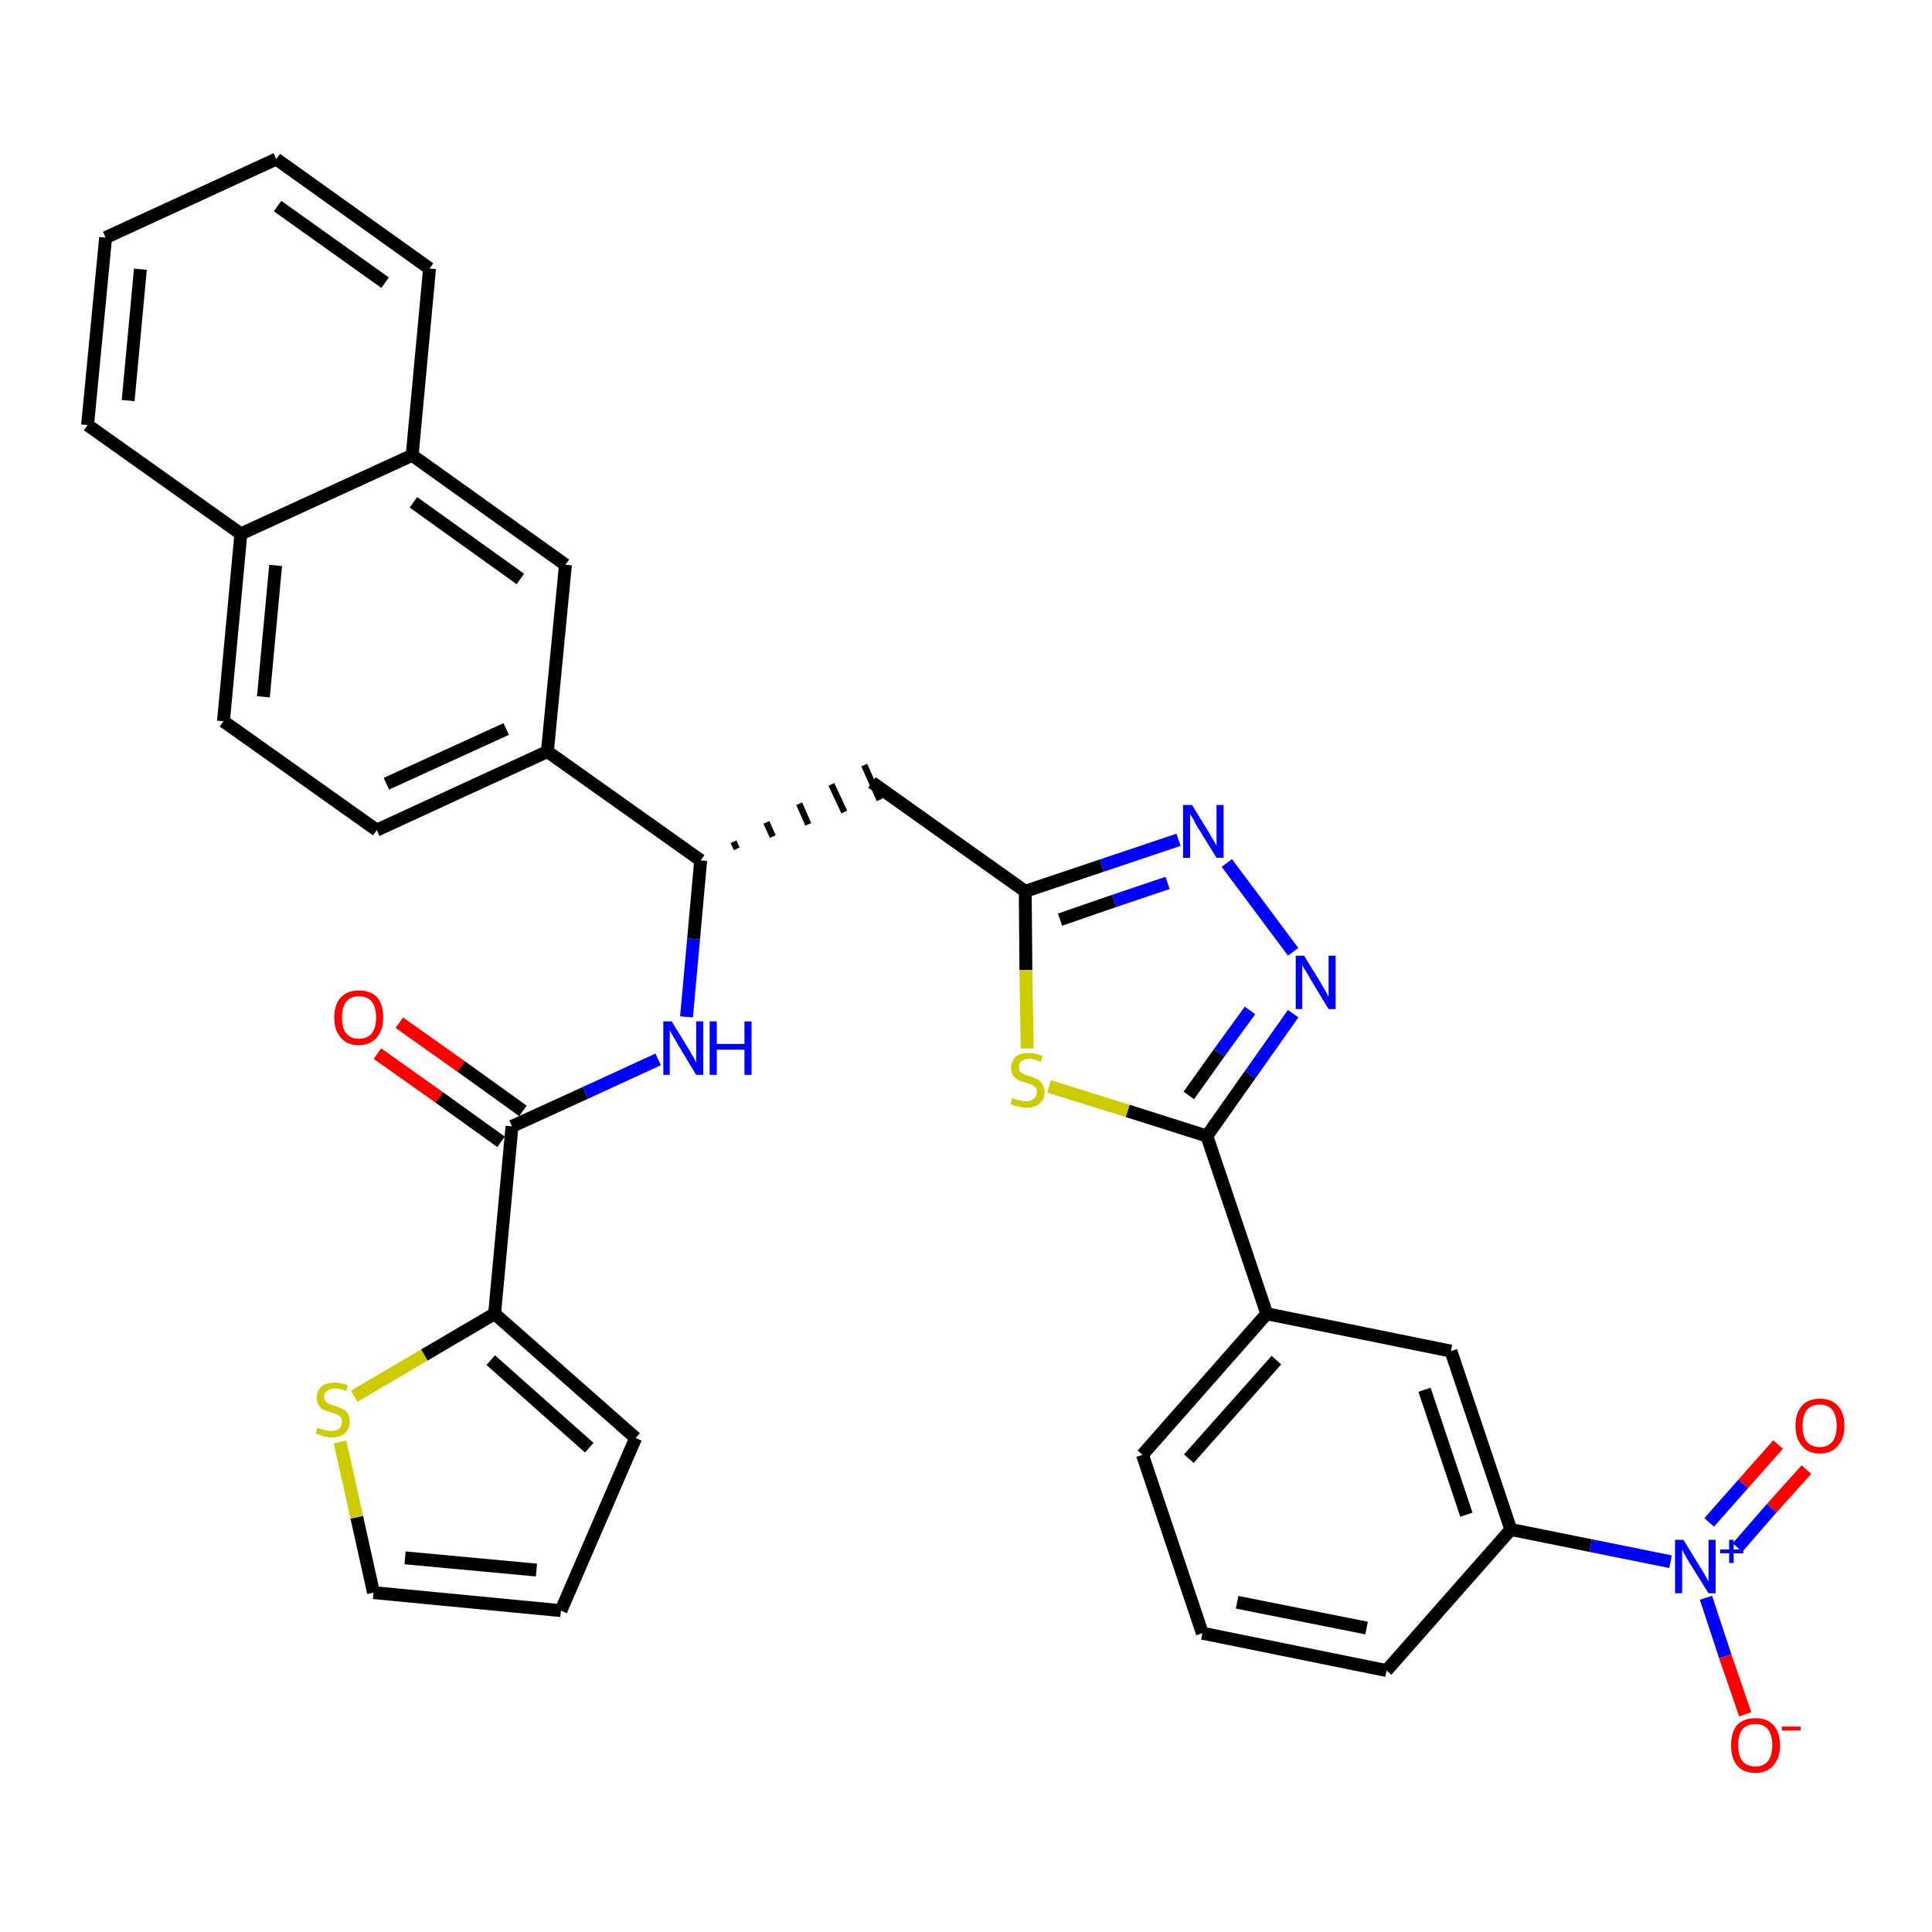 <?xml version='1.0' encoding='iso-8859-1'?>
<svg version='1.1' baseProfile='full'
              xmlns='http://www.w3.org/2000/svg'
                      xmlns:rdkit='http://www.rdkit.org/xml'
                      xmlns:xlink='http://www.w3.org/1999/xlink'
                  xml:space='preserve'
width='300px' height='300px' viewBox='0 0 300 300'>
<!-- END OF HEADER -->
<path class='bond-0 atom-0 atom-1' d='M 58.6,163.6 L 68.2,170.4' style='fill:none;fill-rule:evenodd;stroke:#FF0000;stroke-width:2.0px;stroke-linecap:butt;stroke-linejoin:miter;stroke-opacity:1' />
<path class='bond-0 atom-0 atom-1' d='M 68.2,170.4 L 77.8,177.3' style='fill:none;fill-rule:evenodd;stroke:#000000;stroke-width:2.0px;stroke-linecap:butt;stroke-linejoin:miter;stroke-opacity:1' />
<path class='bond-0 atom-0 atom-1' d='M 62.0,158.8 L 71.6,165.6' style='fill:none;fill-rule:evenodd;stroke:#FF0000;stroke-width:2.0px;stroke-linecap:butt;stroke-linejoin:miter;stroke-opacity:1' />
<path class='bond-0 atom-0 atom-1' d='M 71.6,165.6 L 81.2,172.5' style='fill:none;fill-rule:evenodd;stroke:#000000;stroke-width:2.0px;stroke-linecap:butt;stroke-linejoin:miter;stroke-opacity:1' />
<path class='bond-1 atom-1 atom-2' d='M 79.5,174.9 L 90.9,169.7' style='fill:none;fill-rule:evenodd;stroke:#000000;stroke-width:2.0px;stroke-linecap:butt;stroke-linejoin:miter;stroke-opacity:1' />
<path class='bond-1 atom-1 atom-2' d='M 90.9,169.7 L 102.2,164.5' style='fill:none;fill-rule:evenodd;stroke:#0000FF;stroke-width:2.0px;stroke-linecap:butt;stroke-linejoin:miter;stroke-opacity:1' />
<path class='bond-28 atom-1 atom-29' d='M 79.5,174.9 L 76.8,204.0' style='fill:none;fill-rule:evenodd;stroke:#000000;stroke-width:2.0px;stroke-linecap:butt;stroke-linejoin:miter;stroke-opacity:1' />
<path class='bond-2 atom-2 atom-3' d='M 106.6,157.9 L 107.7,145.8' style='fill:none;fill-rule:evenodd;stroke:#0000FF;stroke-width:2.0px;stroke-linecap:butt;stroke-linejoin:miter;stroke-opacity:1' />
<path class='bond-2 atom-2 atom-3' d='M 107.7,145.8 L 108.8,133.6' style='fill:none;fill-rule:evenodd;stroke:#000000;stroke-width:2.0px;stroke-linecap:butt;stroke-linejoin:miter;stroke-opacity:1' />
<path class='bond-3 atom-3 atom-4' d='M 114.4,131.8 L 113.9,130.7' style='fill:none;fill-rule:evenodd;stroke:#000000;stroke-width:1.0px;stroke-linecap:butt;stroke-linejoin:miter;stroke-opacity:1' />
<path class='bond-3 atom-3 atom-4' d='M 120.0,129.9 L 119.0,127.7' style='fill:none;fill-rule:evenodd;stroke:#000000;stroke-width:1.0px;stroke-linecap:butt;stroke-linejoin:miter;stroke-opacity:1' />
<path class='bond-3 atom-3 atom-4' d='M 125.5,128.0 L 124.1,124.8' style='fill:none;fill-rule:evenodd;stroke:#000000;stroke-width:1.0px;stroke-linecap:butt;stroke-linejoin:miter;stroke-opacity:1' />
<path class='bond-3 atom-3 atom-4' d='M 131.1,126.1 L 129.1,121.8' style='fill:none;fill-rule:evenodd;stroke:#000000;stroke-width:1.0px;stroke-linecap:butt;stroke-linejoin:miter;stroke-opacity:1' />
<path class='bond-3 atom-3 atom-4' d='M 136.6,124.2 L 134.2,118.8' style='fill:none;fill-rule:evenodd;stroke:#000000;stroke-width:1.0px;stroke-linecap:butt;stroke-linejoin:miter;stroke-opacity:1' />
<path class='bond-18 atom-3 atom-19' d='M 108.8,133.6 L 85.0,116.7' style='fill:none;fill-rule:evenodd;stroke:#000000;stroke-width:2.0px;stroke-linecap:butt;stroke-linejoin:miter;stroke-opacity:1' />
<path class='bond-4 atom-4 atom-5' d='M 135.4,121.5 L 159.2,138.4' style='fill:none;fill-rule:evenodd;stroke:#000000;stroke-width:2.0px;stroke-linecap:butt;stroke-linejoin:miter;stroke-opacity:1' />
<path class='bond-5 atom-5 atom-6' d='M 159.2,138.4 L 171.1,134.4' style='fill:none;fill-rule:evenodd;stroke:#000000;stroke-width:2.0px;stroke-linecap:butt;stroke-linejoin:miter;stroke-opacity:1' />
<path class='bond-5 atom-5 atom-6' d='M 171.1,134.4 L 183.0,130.4' style='fill:none;fill-rule:evenodd;stroke:#0000FF;stroke-width:2.0px;stroke-linecap:butt;stroke-linejoin:miter;stroke-opacity:1' />
<path class='bond-5 atom-5 atom-6' d='M 164.6,142.8 L 173.0,139.9' style='fill:none;fill-rule:evenodd;stroke:#000000;stroke-width:2.0px;stroke-linecap:butt;stroke-linejoin:miter;stroke-opacity:1' />
<path class='bond-5 atom-5 atom-6' d='M 173.0,139.9 L 181.3,137.1' style='fill:none;fill-rule:evenodd;stroke:#0000FF;stroke-width:2.0px;stroke-linecap:butt;stroke-linejoin:miter;stroke-opacity:1' />
<path class='bond-33 atom-18 atom-5' d='M 159.5,162.8 L 159.3,150.6' style='fill:none;fill-rule:evenodd;stroke:#CCCC00;stroke-width:2.0px;stroke-linecap:butt;stroke-linejoin:miter;stroke-opacity:1' />
<path class='bond-33 atom-18 atom-5' d='M 159.3,150.6 L 159.2,138.4' style='fill:none;fill-rule:evenodd;stroke:#000000;stroke-width:2.0px;stroke-linecap:butt;stroke-linejoin:miter;stroke-opacity:1' />
<path class='bond-6 atom-6 atom-7' d='M 190.5,134.0 L 200.8,147.8' style='fill:none;fill-rule:evenodd;stroke:#0000FF;stroke-width:2.0px;stroke-linecap:butt;stroke-linejoin:miter;stroke-opacity:1' />
<path class='bond-7 atom-7 atom-8' d='M 200.8,157.4 L 194.1,166.9' style='fill:none;fill-rule:evenodd;stroke:#0000FF;stroke-width:2.0px;stroke-linecap:butt;stroke-linejoin:miter;stroke-opacity:1' />
<path class='bond-7 atom-7 atom-8' d='M 194.1,166.9 L 187.4,176.4' style='fill:none;fill-rule:evenodd;stroke:#000000;stroke-width:2.0px;stroke-linecap:butt;stroke-linejoin:miter;stroke-opacity:1' />
<path class='bond-7 atom-7 atom-8' d='M 194.1,156.9 L 189.3,163.5' style='fill:none;fill-rule:evenodd;stroke:#0000FF;stroke-width:2.0px;stroke-linecap:butt;stroke-linejoin:miter;stroke-opacity:1' />
<path class='bond-7 atom-7 atom-8' d='M 189.3,163.5 L 184.6,170.1' style='fill:none;fill-rule:evenodd;stroke:#000000;stroke-width:2.0px;stroke-linecap:butt;stroke-linejoin:miter;stroke-opacity:1' />
<path class='bond-8 atom-8 atom-9' d='M 187.4,176.4 L 196.7,204.0' style='fill:none;fill-rule:evenodd;stroke:#000000;stroke-width:2.0px;stroke-linecap:butt;stroke-linejoin:miter;stroke-opacity:1' />
<path class='bond-17 atom-8 atom-18' d='M 187.4,176.4 L 175.1,172.5' style='fill:none;fill-rule:evenodd;stroke:#000000;stroke-width:2.0px;stroke-linecap:butt;stroke-linejoin:miter;stroke-opacity:1' />
<path class='bond-17 atom-8 atom-18' d='M 175.1,172.5 L 162.9,168.7' style='fill:none;fill-rule:evenodd;stroke:#CCCC00;stroke-width:2.0px;stroke-linecap:butt;stroke-linejoin:miter;stroke-opacity:1' />
<path class='bond-9 atom-9 atom-10' d='M 196.7,204.0 L 177.4,225.9' style='fill:none;fill-rule:evenodd;stroke:#000000;stroke-width:2.0px;stroke-linecap:butt;stroke-linejoin:miter;stroke-opacity:1' />
<path class='bond-9 atom-9 atom-10' d='M 198.2,211.2 L 184.6,226.5' style='fill:none;fill-rule:evenodd;stroke:#000000;stroke-width:2.0px;stroke-linecap:butt;stroke-linejoin:miter;stroke-opacity:1' />
<path class='bond-36 atom-17 atom-9' d='M 225.3,209.8 L 196.7,204.0' style='fill:none;fill-rule:evenodd;stroke:#000000;stroke-width:2.0px;stroke-linecap:butt;stroke-linejoin:miter;stroke-opacity:1' />
<path class='bond-10 atom-10 atom-11' d='M 177.4,225.9 L 186.7,253.6' style='fill:none;fill-rule:evenodd;stroke:#000000;stroke-width:2.0px;stroke-linecap:butt;stroke-linejoin:miter;stroke-opacity:1' />
<path class='bond-11 atom-11 atom-12' d='M 186.7,253.6 L 215.3,259.4' style='fill:none;fill-rule:evenodd;stroke:#000000;stroke-width:2.0px;stroke-linecap:butt;stroke-linejoin:miter;stroke-opacity:1' />
<path class='bond-11 atom-11 atom-12' d='M 192.1,248.8 L 212.2,252.8' style='fill:none;fill-rule:evenodd;stroke:#000000;stroke-width:2.0px;stroke-linecap:butt;stroke-linejoin:miter;stroke-opacity:1' />
<path class='bond-12 atom-12 atom-13' d='M 215.3,259.4 L 234.6,237.5' style='fill:none;fill-rule:evenodd;stroke:#000000;stroke-width:2.0px;stroke-linecap:butt;stroke-linejoin:miter;stroke-opacity:1' />
<path class='bond-13 atom-13 atom-14' d='M 234.6,237.5 L 247.0,240.0' style='fill:none;fill-rule:evenodd;stroke:#000000;stroke-width:2.0px;stroke-linecap:butt;stroke-linejoin:miter;stroke-opacity:1' />
<path class='bond-13 atom-13 atom-14' d='M 247.0,240.0 L 259.4,242.5' style='fill:none;fill-rule:evenodd;stroke:#0000FF;stroke-width:2.0px;stroke-linecap:butt;stroke-linejoin:miter;stroke-opacity:1' />
<path class='bond-16 atom-13 atom-17' d='M 234.6,237.5 L 225.3,209.8' style='fill:none;fill-rule:evenodd;stroke:#000000;stroke-width:2.0px;stroke-linecap:butt;stroke-linejoin:miter;stroke-opacity:1' />
<path class='bond-16 atom-13 atom-17' d='M 227.7,235.2 L 221.2,215.8' style='fill:none;fill-rule:evenodd;stroke:#000000;stroke-width:2.0px;stroke-linecap:butt;stroke-linejoin:miter;stroke-opacity:1' />
<path class='bond-14 atom-14 atom-15' d='M 269.8,240.3 L 275.1,234.2' style='fill:none;fill-rule:evenodd;stroke:#0000FF;stroke-width:2.0px;stroke-linecap:butt;stroke-linejoin:miter;stroke-opacity:1' />
<path class='bond-14 atom-14 atom-15' d='M 275.1,234.2 L 280.5,228.2' style='fill:none;fill-rule:evenodd;stroke:#FF0000;stroke-width:2.0px;stroke-linecap:butt;stroke-linejoin:miter;stroke-opacity:1' />
<path class='bond-14 atom-14 atom-15' d='M 265.4,236.4 L 270.7,230.4' style='fill:none;fill-rule:evenodd;stroke:#0000FF;stroke-width:2.0px;stroke-linecap:butt;stroke-linejoin:miter;stroke-opacity:1' />
<path class='bond-14 atom-14 atom-15' d='M 270.7,230.4 L 276.1,224.3' style='fill:none;fill-rule:evenodd;stroke:#FF0000;stroke-width:2.0px;stroke-linecap:butt;stroke-linejoin:miter;stroke-opacity:1' />
<path class='bond-15 atom-14 atom-16' d='M 264.9,248.1 L 267.9,257.2' style='fill:none;fill-rule:evenodd;stroke:#0000FF;stroke-width:2.0px;stroke-linecap:butt;stroke-linejoin:miter;stroke-opacity:1' />
<path class='bond-15 atom-14 atom-16' d='M 267.9,257.2 L 271.0,266.2' style='fill:none;fill-rule:evenodd;stroke:#FF0000;stroke-width:2.0px;stroke-linecap:butt;stroke-linejoin:miter;stroke-opacity:1' />
<path class='bond-19 atom-19 atom-20' d='M 85.0,116.7 L 58.5,128.9' style='fill:none;fill-rule:evenodd;stroke:#000000;stroke-width:2.0px;stroke-linecap:butt;stroke-linejoin:miter;stroke-opacity:1' />
<path class='bond-19 atom-19 atom-20' d='M 78.6,113.2 L 60.0,121.7' style='fill:none;fill-rule:evenodd;stroke:#000000;stroke-width:2.0px;stroke-linecap:butt;stroke-linejoin:miter;stroke-opacity:1' />
<path class='bond-34 atom-28 atom-19' d='M 87.8,87.7 L 85.0,116.7' style='fill:none;fill-rule:evenodd;stroke:#000000;stroke-width:2.0px;stroke-linecap:butt;stroke-linejoin:miter;stroke-opacity:1' />
<path class='bond-20 atom-20 atom-21' d='M 58.5,128.9 L 34.7,112.0' style='fill:none;fill-rule:evenodd;stroke:#000000;stroke-width:2.0px;stroke-linecap:butt;stroke-linejoin:miter;stroke-opacity:1' />
<path class='bond-21 atom-21 atom-22' d='M 34.7,112.0 L 37.4,82.9' style='fill:none;fill-rule:evenodd;stroke:#000000;stroke-width:2.0px;stroke-linecap:butt;stroke-linejoin:miter;stroke-opacity:1' />
<path class='bond-21 atom-21 atom-22' d='M 40.9,108.2 L 42.8,87.8' style='fill:none;fill-rule:evenodd;stroke:#000000;stroke-width:2.0px;stroke-linecap:butt;stroke-linejoin:miter;stroke-opacity:1' />
<path class='bond-22 atom-22 atom-23' d='M 37.4,82.9 L 13.6,66.0' style='fill:none;fill-rule:evenodd;stroke:#000000;stroke-width:2.0px;stroke-linecap:butt;stroke-linejoin:miter;stroke-opacity:1' />
<path class='bond-37 atom-27 atom-22' d='M 64.0,70.7 L 37.4,82.9' style='fill:none;fill-rule:evenodd;stroke:#000000;stroke-width:2.0px;stroke-linecap:butt;stroke-linejoin:miter;stroke-opacity:1' />
<path class='bond-23 atom-23 atom-24' d='M 13.6,66.0 L 16.4,36.9' style='fill:none;fill-rule:evenodd;stroke:#000000;stroke-width:2.0px;stroke-linecap:butt;stroke-linejoin:miter;stroke-opacity:1' />
<path class='bond-23 atom-23 atom-24' d='M 19.9,62.2 L 21.8,41.8' style='fill:none;fill-rule:evenodd;stroke:#000000;stroke-width:2.0px;stroke-linecap:butt;stroke-linejoin:miter;stroke-opacity:1' />
<path class='bond-24 atom-24 atom-25' d='M 16.4,36.9 L 42.9,24.7' style='fill:none;fill-rule:evenodd;stroke:#000000;stroke-width:2.0px;stroke-linecap:butt;stroke-linejoin:miter;stroke-opacity:1' />
<path class='bond-25 atom-25 atom-26' d='M 42.9,24.7 L 66.7,41.7' style='fill:none;fill-rule:evenodd;stroke:#000000;stroke-width:2.0px;stroke-linecap:butt;stroke-linejoin:miter;stroke-opacity:1' />
<path class='bond-25 atom-25 atom-26' d='M 43.1,32.0 L 59.8,43.9' style='fill:none;fill-rule:evenodd;stroke:#000000;stroke-width:2.0px;stroke-linecap:butt;stroke-linejoin:miter;stroke-opacity:1' />
<path class='bond-26 atom-26 atom-27' d='M 66.7,41.7 L 64.0,70.7' style='fill:none;fill-rule:evenodd;stroke:#000000;stroke-width:2.0px;stroke-linecap:butt;stroke-linejoin:miter;stroke-opacity:1' />
<path class='bond-27 atom-27 atom-28' d='M 64.0,70.7 L 87.8,87.7' style='fill:none;fill-rule:evenodd;stroke:#000000;stroke-width:2.0px;stroke-linecap:butt;stroke-linejoin:miter;stroke-opacity:1' />
<path class='bond-27 atom-27 atom-28' d='M 64.2,78.0 L 80.8,89.9' style='fill:none;fill-rule:evenodd;stroke:#000000;stroke-width:2.0px;stroke-linecap:butt;stroke-linejoin:miter;stroke-opacity:1' />
<path class='bond-29 atom-29 atom-30' d='M 76.8,204.0 L 98.7,223.3' style='fill:none;fill-rule:evenodd;stroke:#000000;stroke-width:2.0px;stroke-linecap:butt;stroke-linejoin:miter;stroke-opacity:1' />
<path class='bond-29 atom-29 atom-30' d='M 76.2,211.2 L 91.5,224.8' style='fill:none;fill-rule:evenodd;stroke:#000000;stroke-width:2.0px;stroke-linecap:butt;stroke-linejoin:miter;stroke-opacity:1' />
<path class='bond-35 atom-33 atom-29' d='M 55.0,216.8 L 65.9,210.4' style='fill:none;fill-rule:evenodd;stroke:#CCCC00;stroke-width:2.0px;stroke-linecap:butt;stroke-linejoin:miter;stroke-opacity:1' />
<path class='bond-35 atom-33 atom-29' d='M 65.9,210.4 L 76.8,204.0' style='fill:none;fill-rule:evenodd;stroke:#000000;stroke-width:2.0px;stroke-linecap:butt;stroke-linejoin:miter;stroke-opacity:1' />
<path class='bond-30 atom-30 atom-31' d='M 98.7,223.3 L 87.1,250.1' style='fill:none;fill-rule:evenodd;stroke:#000000;stroke-width:2.0px;stroke-linecap:butt;stroke-linejoin:miter;stroke-opacity:1' />
<path class='bond-31 atom-31 atom-32' d='M 87.1,250.1 L 58.0,247.3' style='fill:none;fill-rule:evenodd;stroke:#000000;stroke-width:2.0px;stroke-linecap:butt;stroke-linejoin:miter;stroke-opacity:1' />
<path class='bond-31 atom-31 atom-32' d='M 83.3,243.8 L 62.9,241.9' style='fill:none;fill-rule:evenodd;stroke:#000000;stroke-width:2.0px;stroke-linecap:butt;stroke-linejoin:miter;stroke-opacity:1' />
<path class='bond-32 atom-32 atom-33' d='M 58.0,247.3 L 55.4,235.6' style='fill:none;fill-rule:evenodd;stroke:#000000;stroke-width:2.0px;stroke-linecap:butt;stroke-linejoin:miter;stroke-opacity:1' />
<path class='bond-32 atom-32 atom-33' d='M 55.4,235.6 L 52.8,223.9' style='fill:none;fill-rule:evenodd;stroke:#CCCC00;stroke-width:2.0px;stroke-linecap:butt;stroke-linejoin:miter;stroke-opacity:1' />
<path  class='atom-0' d='M 51.9 158.0
Q 51.9 156.0, 52.9 154.9
Q 53.9 153.8, 55.7 153.8
Q 57.6 153.8, 58.6 154.9
Q 59.5 156.0, 59.5 158.0
Q 59.5 160.0, 58.5 161.1
Q 57.5 162.3, 55.7 162.3
Q 53.9 162.3, 52.9 161.1
Q 51.9 160.0, 51.9 158.0
M 55.7 161.3
Q 57.0 161.3, 57.7 160.5
Q 58.4 159.6, 58.4 158.0
Q 58.4 156.4, 57.7 155.5
Q 57.0 154.7, 55.7 154.7
Q 54.5 154.7, 53.8 155.5
Q 53.1 156.3, 53.1 158.0
Q 53.1 159.7, 53.8 160.5
Q 54.5 161.3, 55.7 161.3
' fill='#FF0000'/>
<path  class='atom-2' d='M 104.3 158.6
L 107.0 163.0
Q 107.2 163.4, 107.7 164.2
Q 108.1 165.0, 108.1 165.0
L 108.1 158.6
L 109.2 158.6
L 109.2 166.9
L 108.1 166.9
L 105.2 162.1
Q 104.9 161.5, 104.5 160.9
Q 104.1 160.2, 104.0 160.0
L 104.0 166.9
L 103.0 166.9
L 103.0 158.6
L 104.3 158.6
' fill='#0000FF'/>
<path  class='atom-2' d='M 110.2 158.6
L 111.3 158.6
L 111.3 162.1
L 115.6 162.1
L 115.6 158.6
L 116.7 158.6
L 116.7 166.9
L 115.6 166.9
L 115.6 163.0
L 111.3 163.0
L 111.3 166.9
L 110.2 166.9
L 110.2 158.6
' fill='#0000FF'/>
<path  class='atom-6' d='M 185.1 125.0
L 187.8 129.4
Q 188.0 129.8, 188.5 130.6
Q 188.9 131.3, 188.9 131.4
L 188.9 125.0
L 190.0 125.0
L 190.0 133.2
L 188.9 133.2
L 186.0 128.5
Q 185.6 127.9, 185.3 127.2
Q 184.9 126.6, 184.8 126.4
L 184.8 133.2
L 183.7 133.2
L 183.7 125.0
L 185.1 125.0
' fill='#0000FF'/>
<path  class='atom-7' d='M 202.5 148.4
L 205.2 152.8
Q 205.4 153.2, 205.9 154.0
Q 206.3 154.8, 206.3 154.8
L 206.3 148.4
L 207.4 148.4
L 207.4 156.7
L 206.3 156.7
L 203.4 151.9
Q 203.1 151.3, 202.7 150.7
Q 202.3 150.1, 202.2 149.9
L 202.2 156.7
L 201.2 156.7
L 201.2 148.4
L 202.5 148.4
' fill='#0000FF'/>
<path  class='atom-14' d='M 261.4 239.1
L 264.1 243.5
Q 264.4 243.9, 264.8 244.7
Q 265.3 245.5, 265.3 245.6
L 265.3 239.1
L 266.4 239.1
L 266.4 247.4
L 265.3 247.4
L 262.3 242.6
Q 262.0 242.1, 261.6 241.4
Q 261.3 240.8, 261.2 240.6
L 261.2 247.4
L 260.1 247.4
L 260.1 239.1
L 261.4 239.1
' fill='#0000FF'/>
<path  class='atom-14' d='M 267.1 240.6
L 268.5 240.6
L 268.5 239.1
L 269.2 239.1
L 269.2 240.6
L 270.7 240.6
L 270.7 241.2
L 269.2 241.2
L 269.2 242.7
L 268.5 242.7
L 268.5 241.2
L 267.1 241.2
L 267.1 240.6
' fill='#0000FF'/>
<path  class='atom-15' d='M 278.8 221.4
Q 278.8 219.4, 279.8 218.3
Q 280.7 217.2, 282.6 217.2
Q 284.4 217.2, 285.4 218.3
Q 286.4 219.4, 286.4 221.4
Q 286.4 223.4, 285.4 224.5
Q 284.4 225.7, 282.6 225.7
Q 280.7 225.7, 279.8 224.5
Q 278.8 223.4, 278.8 221.4
M 282.6 224.7
Q 283.8 224.7, 284.5 223.9
Q 285.2 223.0, 285.2 221.4
Q 285.2 219.8, 284.5 218.9
Q 283.8 218.1, 282.6 218.1
Q 281.3 218.1, 280.6 218.9
Q 279.9 219.8, 279.9 221.4
Q 279.9 223.1, 280.6 223.9
Q 281.3 224.7, 282.6 224.7
' fill='#FF0000'/>
<path  class='atom-16' d='M 268.8 271.0
Q 268.8 269.0, 269.7 267.9
Q 270.7 266.8, 272.6 266.8
Q 274.4 266.8, 275.4 267.9
Q 276.4 269.0, 276.4 271.0
Q 276.4 273.0, 275.4 274.1
Q 274.4 275.3, 272.6 275.3
Q 270.7 275.3, 269.7 274.1
Q 268.8 273.0, 268.8 271.0
M 272.6 274.3
Q 273.8 274.3, 274.5 273.5
Q 275.2 272.6, 275.2 271.0
Q 275.2 269.4, 274.5 268.5
Q 273.8 267.7, 272.6 267.7
Q 271.3 267.7, 270.6 268.5
Q 269.9 269.3, 269.9 271.0
Q 269.9 272.6, 270.6 273.5
Q 271.3 274.3, 272.6 274.3
' fill='#FF0000'/>
<path  class='atom-16' d='M 276.7 268.1
L 279.6 268.1
L 279.6 268.7
L 276.7 268.7
L 276.7 268.1
' fill='#FF0000'/>
<path  class='atom-18' d='M 157.2 170.5
Q 157.3 170.5, 157.7 170.7
Q 158.0 170.8, 158.5 170.9
Q 158.9 171.0, 159.3 171.0
Q 160.1 171.0, 160.5 170.6
Q 161.0 170.3, 161.0 169.6
Q 161.0 169.1, 160.8 168.9
Q 160.5 168.6, 160.2 168.4
Q 159.8 168.3, 159.3 168.1
Q 158.5 167.9, 158.1 167.7
Q 157.7 167.5, 157.3 167.0
Q 157.0 166.6, 157.0 165.8
Q 157.0 164.8, 157.7 164.1
Q 158.4 163.5, 159.8 163.5
Q 160.8 163.5, 161.9 164.0
L 161.6 164.9
Q 160.6 164.4, 159.9 164.4
Q 159.1 164.4, 158.6 164.8
Q 158.2 165.1, 158.2 165.7
Q 158.2 166.1, 158.4 166.4
Q 158.7 166.7, 159.0 166.8
Q 159.3 167.0, 159.9 167.1
Q 160.6 167.4, 161.1 167.6
Q 161.5 167.8, 161.8 168.3
Q 162.2 168.8, 162.2 169.6
Q 162.2 170.7, 161.4 171.4
Q 160.6 172.0, 159.4 172.0
Q 158.6 172.0, 158.1 171.8
Q 157.5 171.7, 156.9 171.4
L 157.2 170.5
' fill='#CCCC00'/>
<path  class='atom-33' d='M 49.3 221.7
Q 49.4 221.7, 49.8 221.9
Q 50.2 222.0, 50.6 222.1
Q 51.0 222.2, 51.4 222.2
Q 52.2 222.2, 52.7 221.8
Q 53.1 221.5, 53.1 220.8
Q 53.1 220.3, 52.9 220.1
Q 52.7 219.8, 52.3 219.6
Q 52.0 219.5, 51.4 219.3
Q 50.7 219.1, 50.2 218.9
Q 49.8 218.7, 49.5 218.2
Q 49.2 217.8, 49.2 217.0
Q 49.2 216.0, 49.9 215.3
Q 50.6 214.7, 52.0 214.7
Q 52.9 214.7, 54.0 215.1
L 53.8 216.0
Q 52.8 215.6, 52.0 215.6
Q 51.2 215.6, 50.8 216.0
Q 50.3 216.3, 50.3 216.9
Q 50.3 217.3, 50.6 217.6
Q 50.8 217.9, 51.1 218.0
Q 51.5 218.2, 52.0 218.3
Q 52.8 218.6, 53.2 218.8
Q 53.7 219.0, 54.0 219.5
Q 54.3 220.0, 54.3 220.8
Q 54.3 221.9, 53.5 222.6
Q 52.8 223.2, 51.5 223.2
Q 50.8 223.2, 50.2 223.0
Q 49.7 222.8, 49.0 222.6
L 49.3 221.7
' fill='#CCCC00'/>
</svg>
